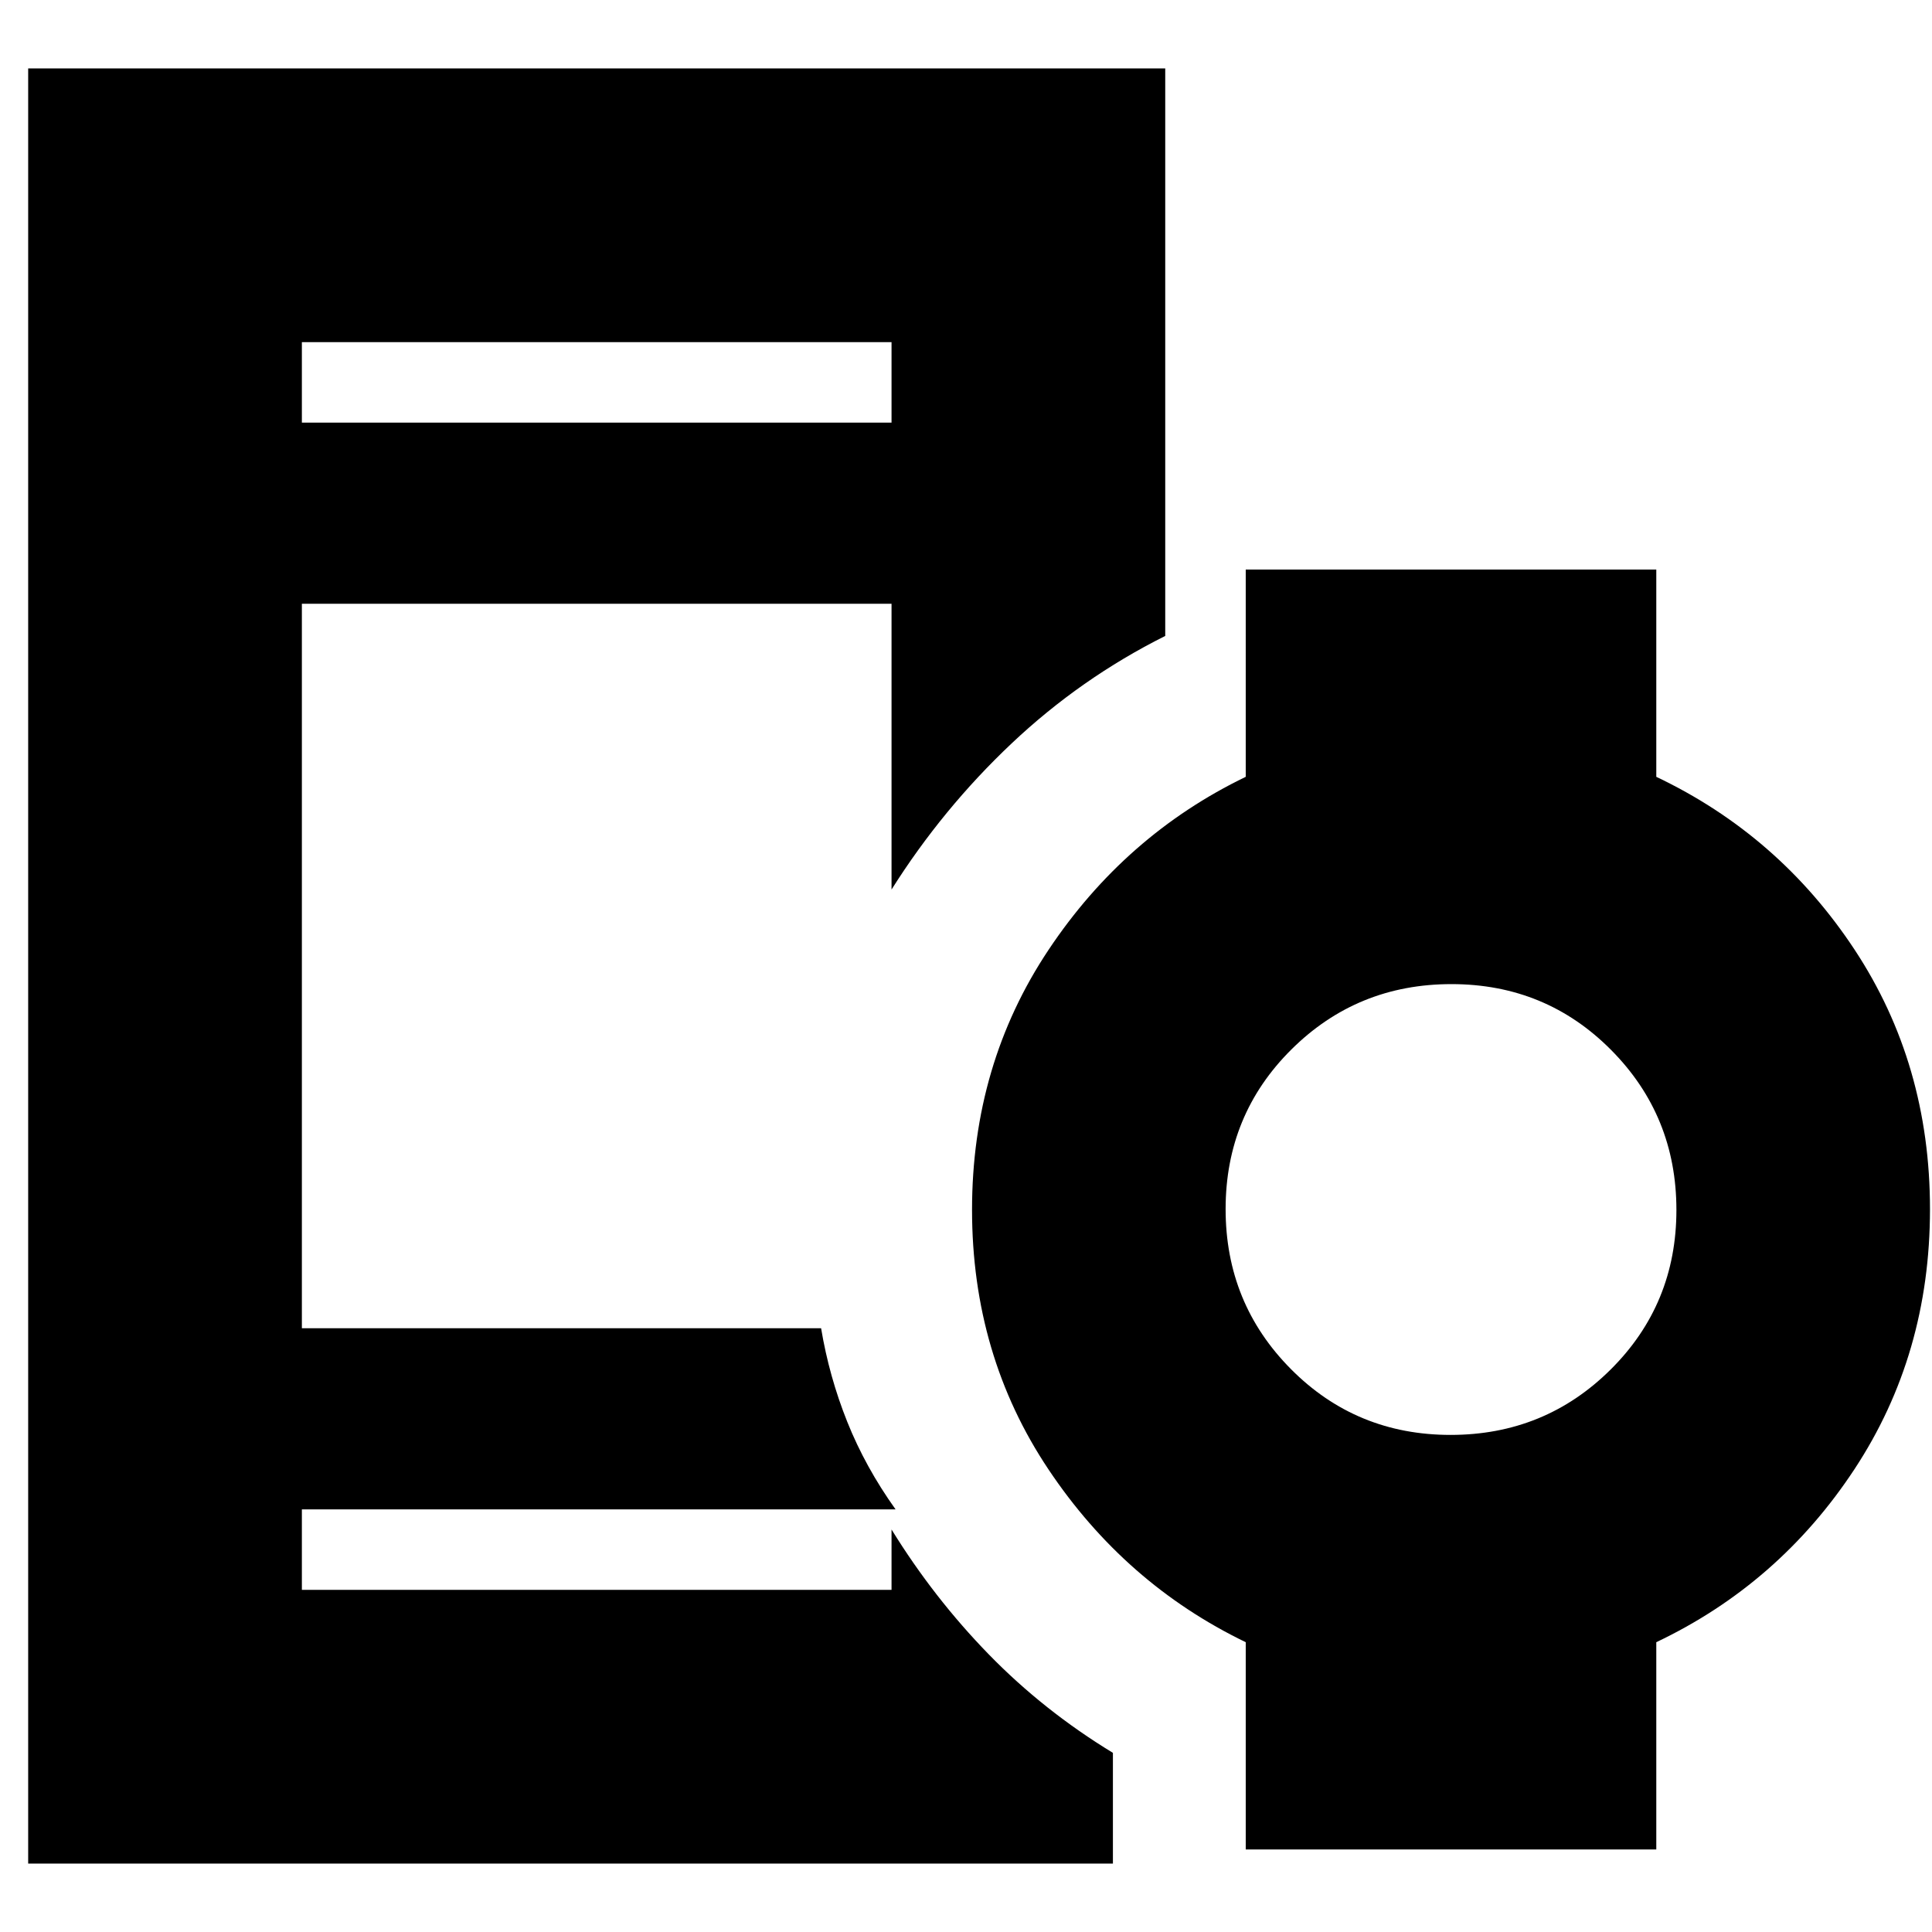 <svg xmlns="http://www.w3.org/2000/svg" height="24" viewBox="0 96 960 960" width="24"><path d="M150 306h293v-40H150v40ZM14 1022V130h565v282q-42 21-76.316 53.39T443 538V396H150v360h258q4 24 13 46.5t24 43.5H150v40h293v-30q21 34 48.296 62.026Q518.593 946.051 553 966.98V1022H14Zm706.778-213q46.836 0 79.529-32.471Q833 744.059 833 697.222q0-46.836-32.471-79.529Q768.059 585 721.222 585q-46.836 0-79.529 32.471Q609 649.941 609 696.778q0 46.836 32.471 79.529Q673.941 809 720.778 809ZM619 1015V912q-60-29-98-85.833-38-56.834-38-129Q483 625 521 568t98-86V379h204v103q61 29 98.5 85.833 37.5 56.834 37.5 129Q959 769 921.5 826T823 912v103H619ZM160 846v40-40Zm-10-540v-40 40Z"/></svg>